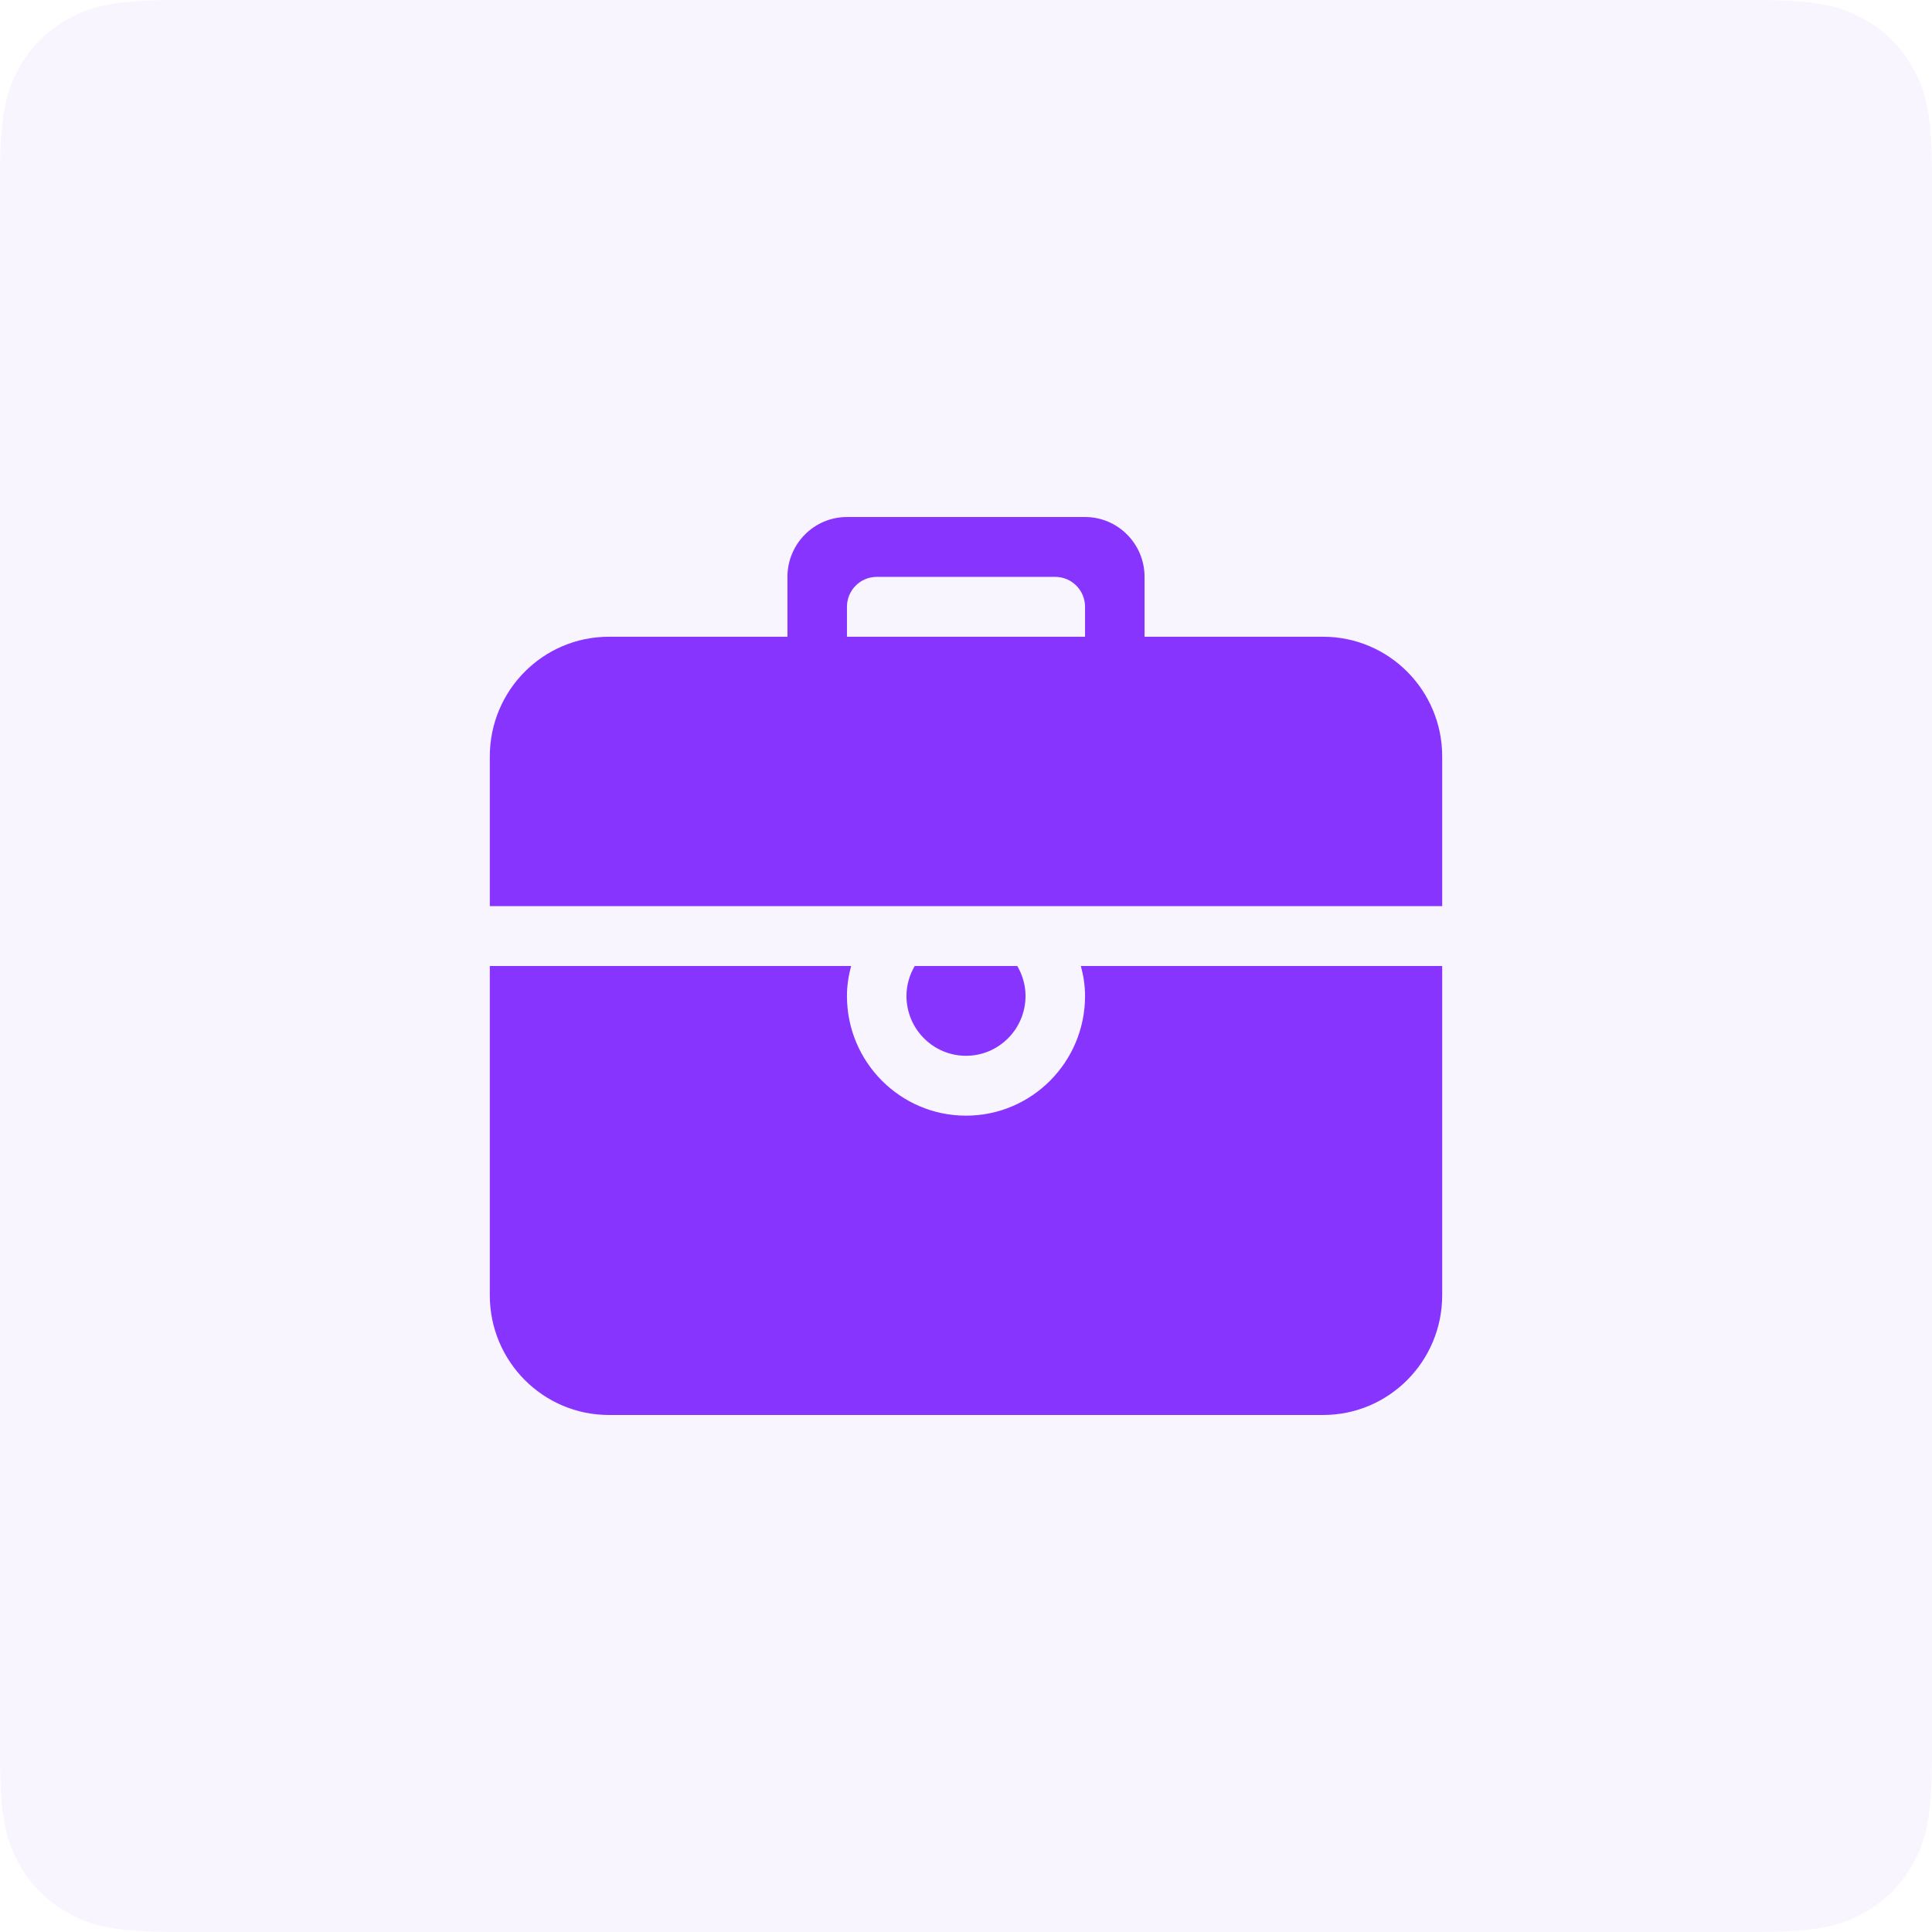 <?xml version="1.0" encoding="UTF-8"?>
<svg width="71px" height="71px" viewBox="0 0 71 71" version="1.1" xmlns="http://www.w3.org/2000/svg" xmlns:xlink="http://www.w3.org/1999/xlink">
    <title>businessconsultation</title>
    <g id="Page-1" stroke="none" stroke-width="1" fill="none" fill-rule="evenodd">
        <g id="Desktop" transform="translate(-387, -194)" fill="#8834FF">
            <g id="businessconsultation" transform="translate(387, 194)">
                <g id="Group-Copy" fill-opacity="0.05">
                    <path d="M6.41,-2.58960077e-16 L64.59,2.58960077e-16 C66.819,-1.50463262e-16 67.627,0.232 68.442,0.668 C69.257,1.104 69.896,1.743 70.332,2.558 C70.768,3.373 71,4.181 71,6.41 L71,64.59 C71,66.819 70.768,67.627 70.332,68.442 C69.896,69.257 69.257,69.896 68.442,70.332 C67.627,70.768 66.819,71 64.59,71 L6.41,71 C4.181,71 3.373,70.768 2.558,70.332 C1.743,69.896 1.104,69.257 0.668,68.442 C0.232,67.627 1.00308841e-16,66.819 -1.72640051e-16,64.59 L1.72640051e-16,6.41 C-1.00308841e-16,4.181 0.232,3.373 0.668,2.558 C1.104,1.743 1.743,1.104 2.558,0.668 C3.373,0.232 4.181,1.50463262e-16 6.41,-2.58960077e-16 Z" id="Rectangle"></path>
                </g>
                <g id="briefcase.1" transform="translate(18, 19)" fill-rule="nonzero">
                    <path d="M19.688,17.6 C19.688,17.197 19.573,16.826 19.385,16.5 L15.615,16.5 C15.427,16.826 15.312,17.197 15.312,17.6 C15.312,18.814 16.293,19.8 17.5,19.8 C18.707,19.8 19.688,18.814 19.688,17.6 L19.688,17.6 Z M21.875,17.6 C21.875,20.03 19.916,22 17.5,22 C15.084,22 13.125,20.03 13.125,17.6 C13.125,17.217 13.184,16.851 13.279,16.5 L0,16.5 L0,28.6 C0,31.03 1.959,33 4.375,33 L30.625,33 C33.041,33 35,31.03 35,28.6 L35,16.5 L21.721,16.5 C21.816,16.851 21.875,17.217 21.875,17.6 L21.875,17.6 Z M21.875,4.4 L13.125,4.4 L13.125,3.3 C13.125,2.693 13.615,2.2 14.219,2.2 L20.781,2.2 C21.385,2.2 21.875,2.693 21.875,3.3 L21.875,4.4 L21.875,4.4 Z M30.625,4.4 L24.062,4.4 L24.062,2.2 C24.062,0.986 23.082,0 21.875,0 L13.125,0 C11.918,0 10.938,0.986 10.938,2.2 L10.938,4.4 L4.375,4.4 C1.959,4.4 0,6.37 0,8.8 L0,14.3 L35,14.3 L35,8.8 C35,6.37 33.041,4.4 30.625,4.4 L30.625,4.4 Z" id="briefcase"></path>
                </g>
            </g>
        </g>
    </g>
</svg>